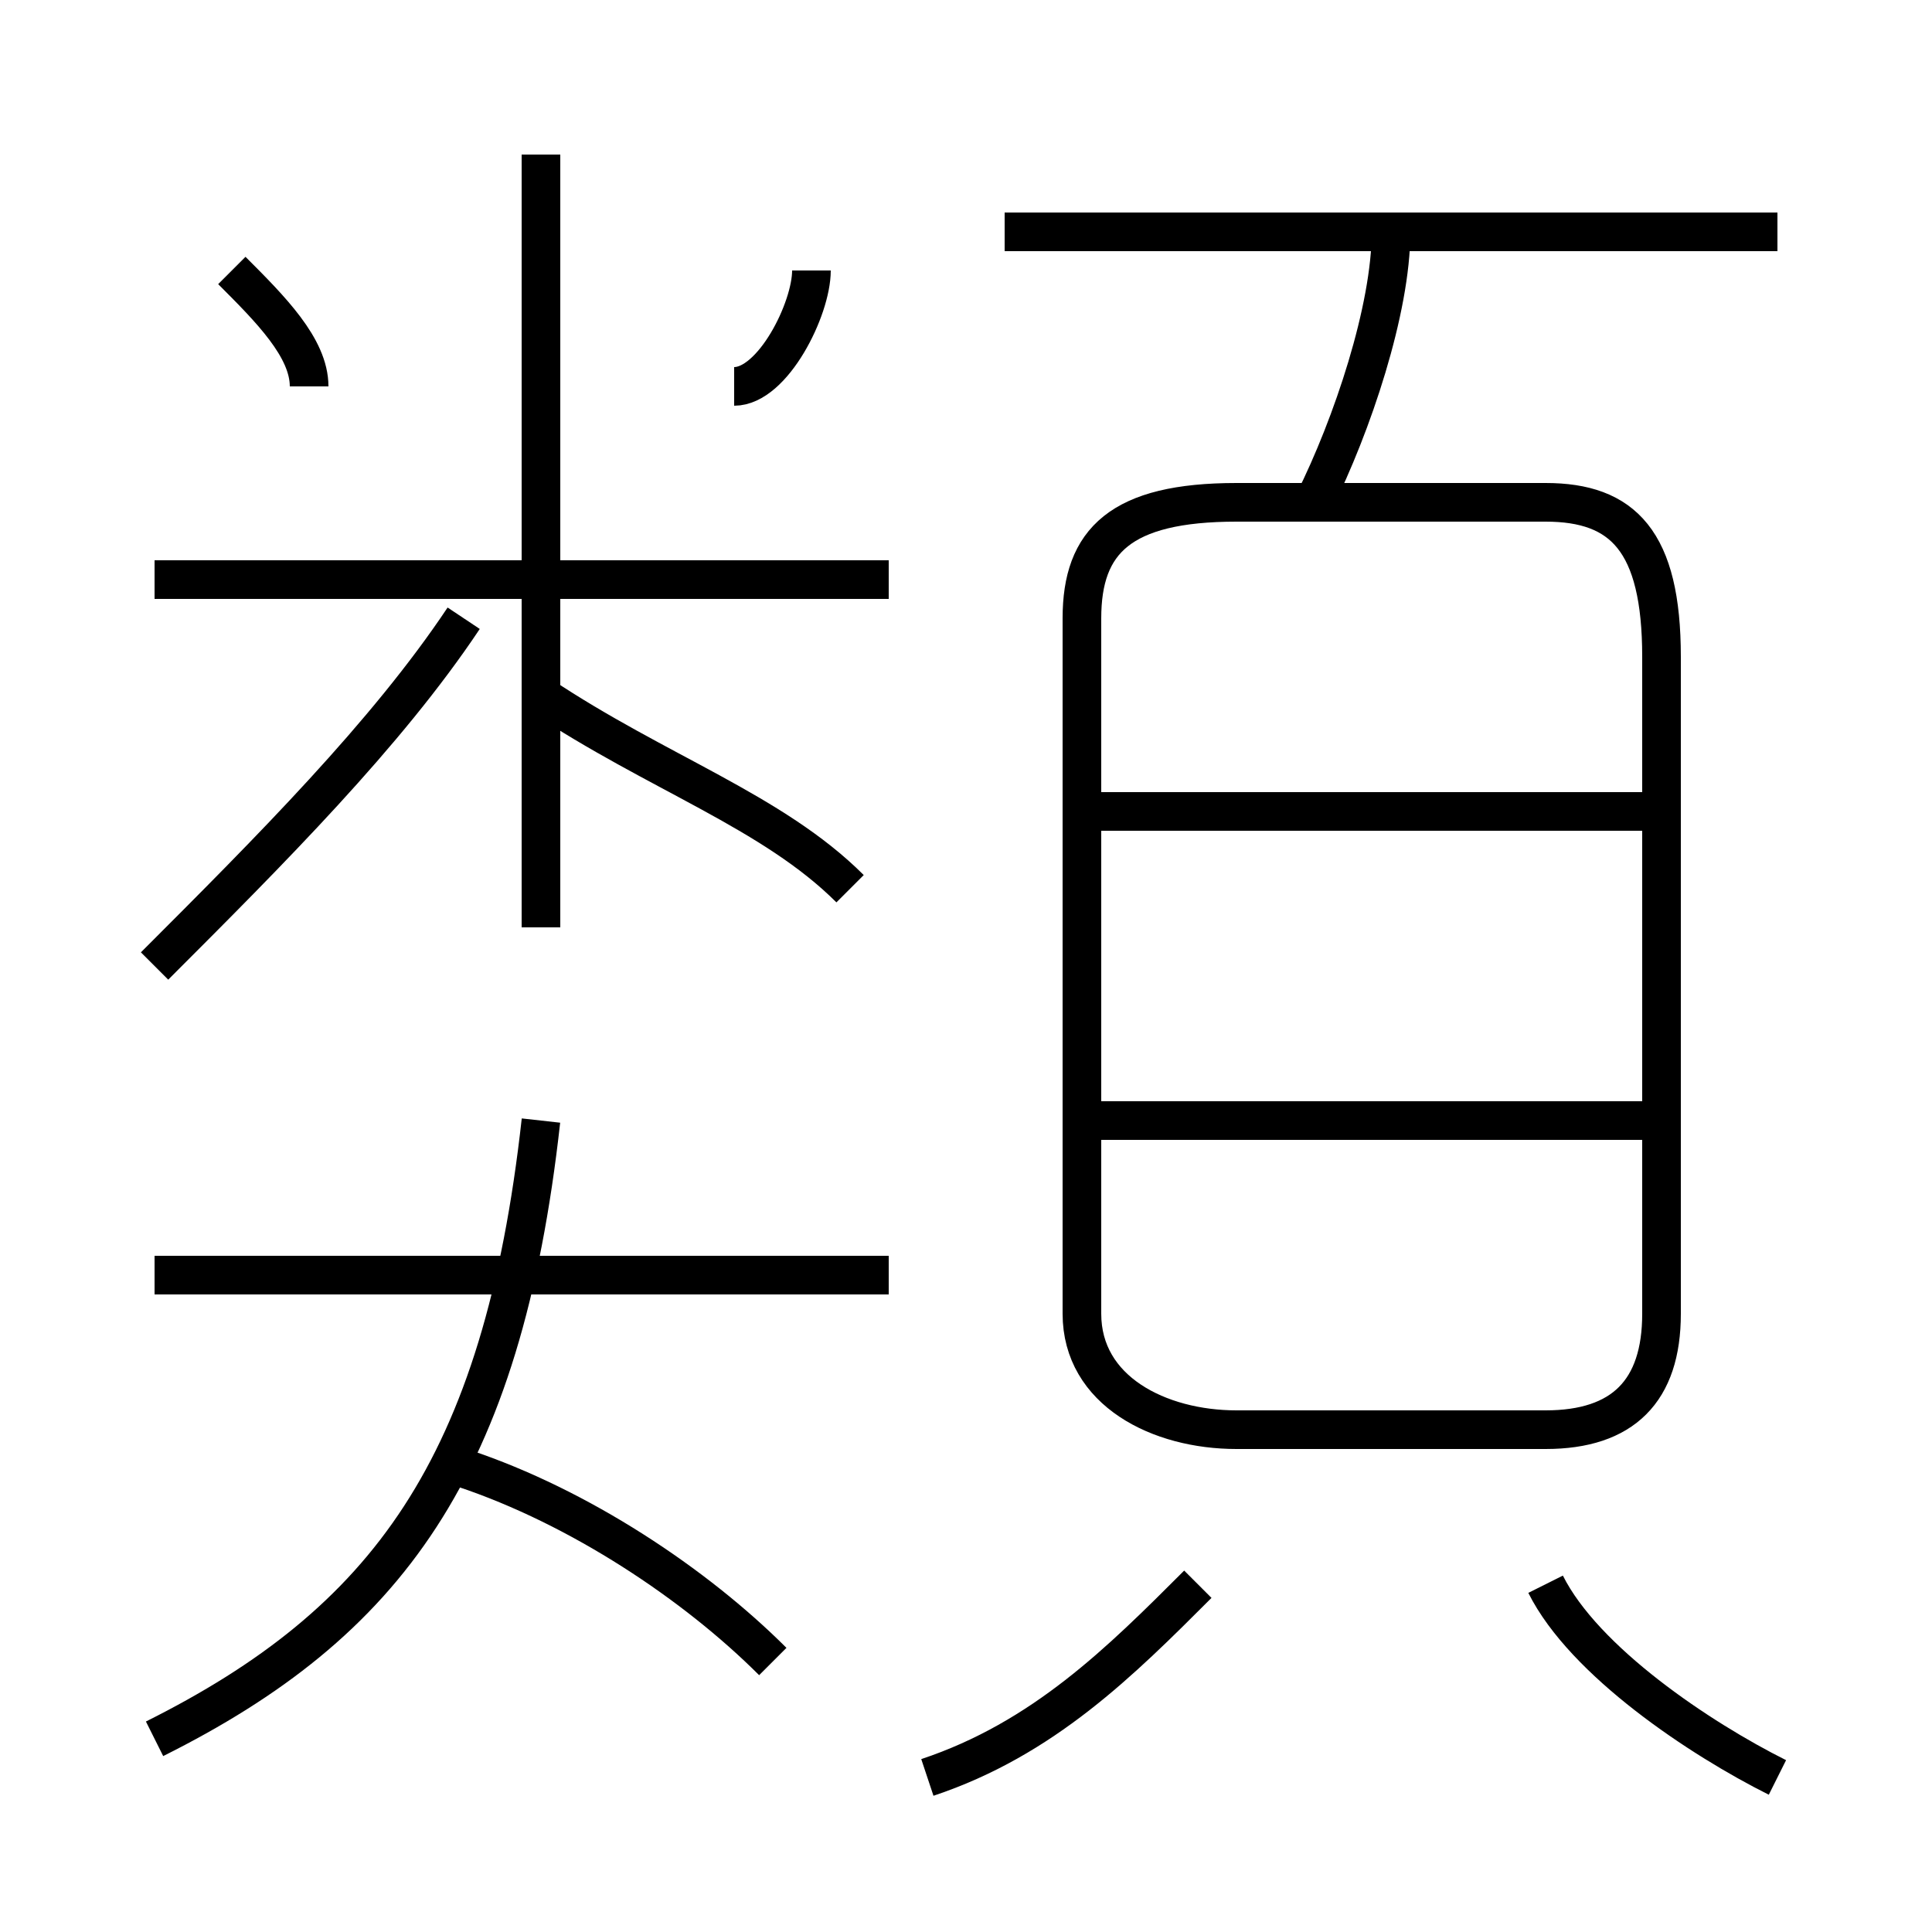 <?xml version='1.0' encoding='utf8'?>
<svg viewBox="0.0 -6.0 50.0 50.0" version="1.1" xmlns="http://www.w3.org/2000/svg">
<rect x="0.0" y="-6.0" width="50.0" height="50.0" fill="#808080" stroke="none"/>
<rect x="-1000" y="-1000" width="2000" height="2000" stroke="white" fill="white"/>
<g style="fill:white;stroke:#000000;  stroke-width:1">
<path d="M 32 -7 L 40 -7 C 42 -7 43 -8 43 -10 L 43 -27 C 43 -30 42 -31 40 -31 L 32 -31 C 29 -31 28 -30 28 -28 L 28 -10 C 28 -8 30 -7 32 -7 Z M 4 1 C 10 -2 13 -6 14 -15 M 20 -1 C 18 -3 15 -5 12 -6 M 23 -11 L 4 -11 M 24 2 C 27 1 29 -1 31 -3 M 4 -19 C 7 -22 10 -25 12 -28 M 22 -21 C 20 -23 17 -24 14 -26 M 8 -34 C 8 -35 7 -36 6 -37 M 23 -29 L 4 -29 M 46 2 C 44 1 41 -1 40 -3 M 14 -20 L 14 -40 M 43 -15 L 28 -15 M 19 -34 C 20 -34 21 -36 21 -37 M 43 -23 L 28 -23 M 34 -31 C 35 -33 36 -36 36 -38 M 46 -38 L 26 -38" transform="translate(0.0 38.0)" />
</g>
</svg>